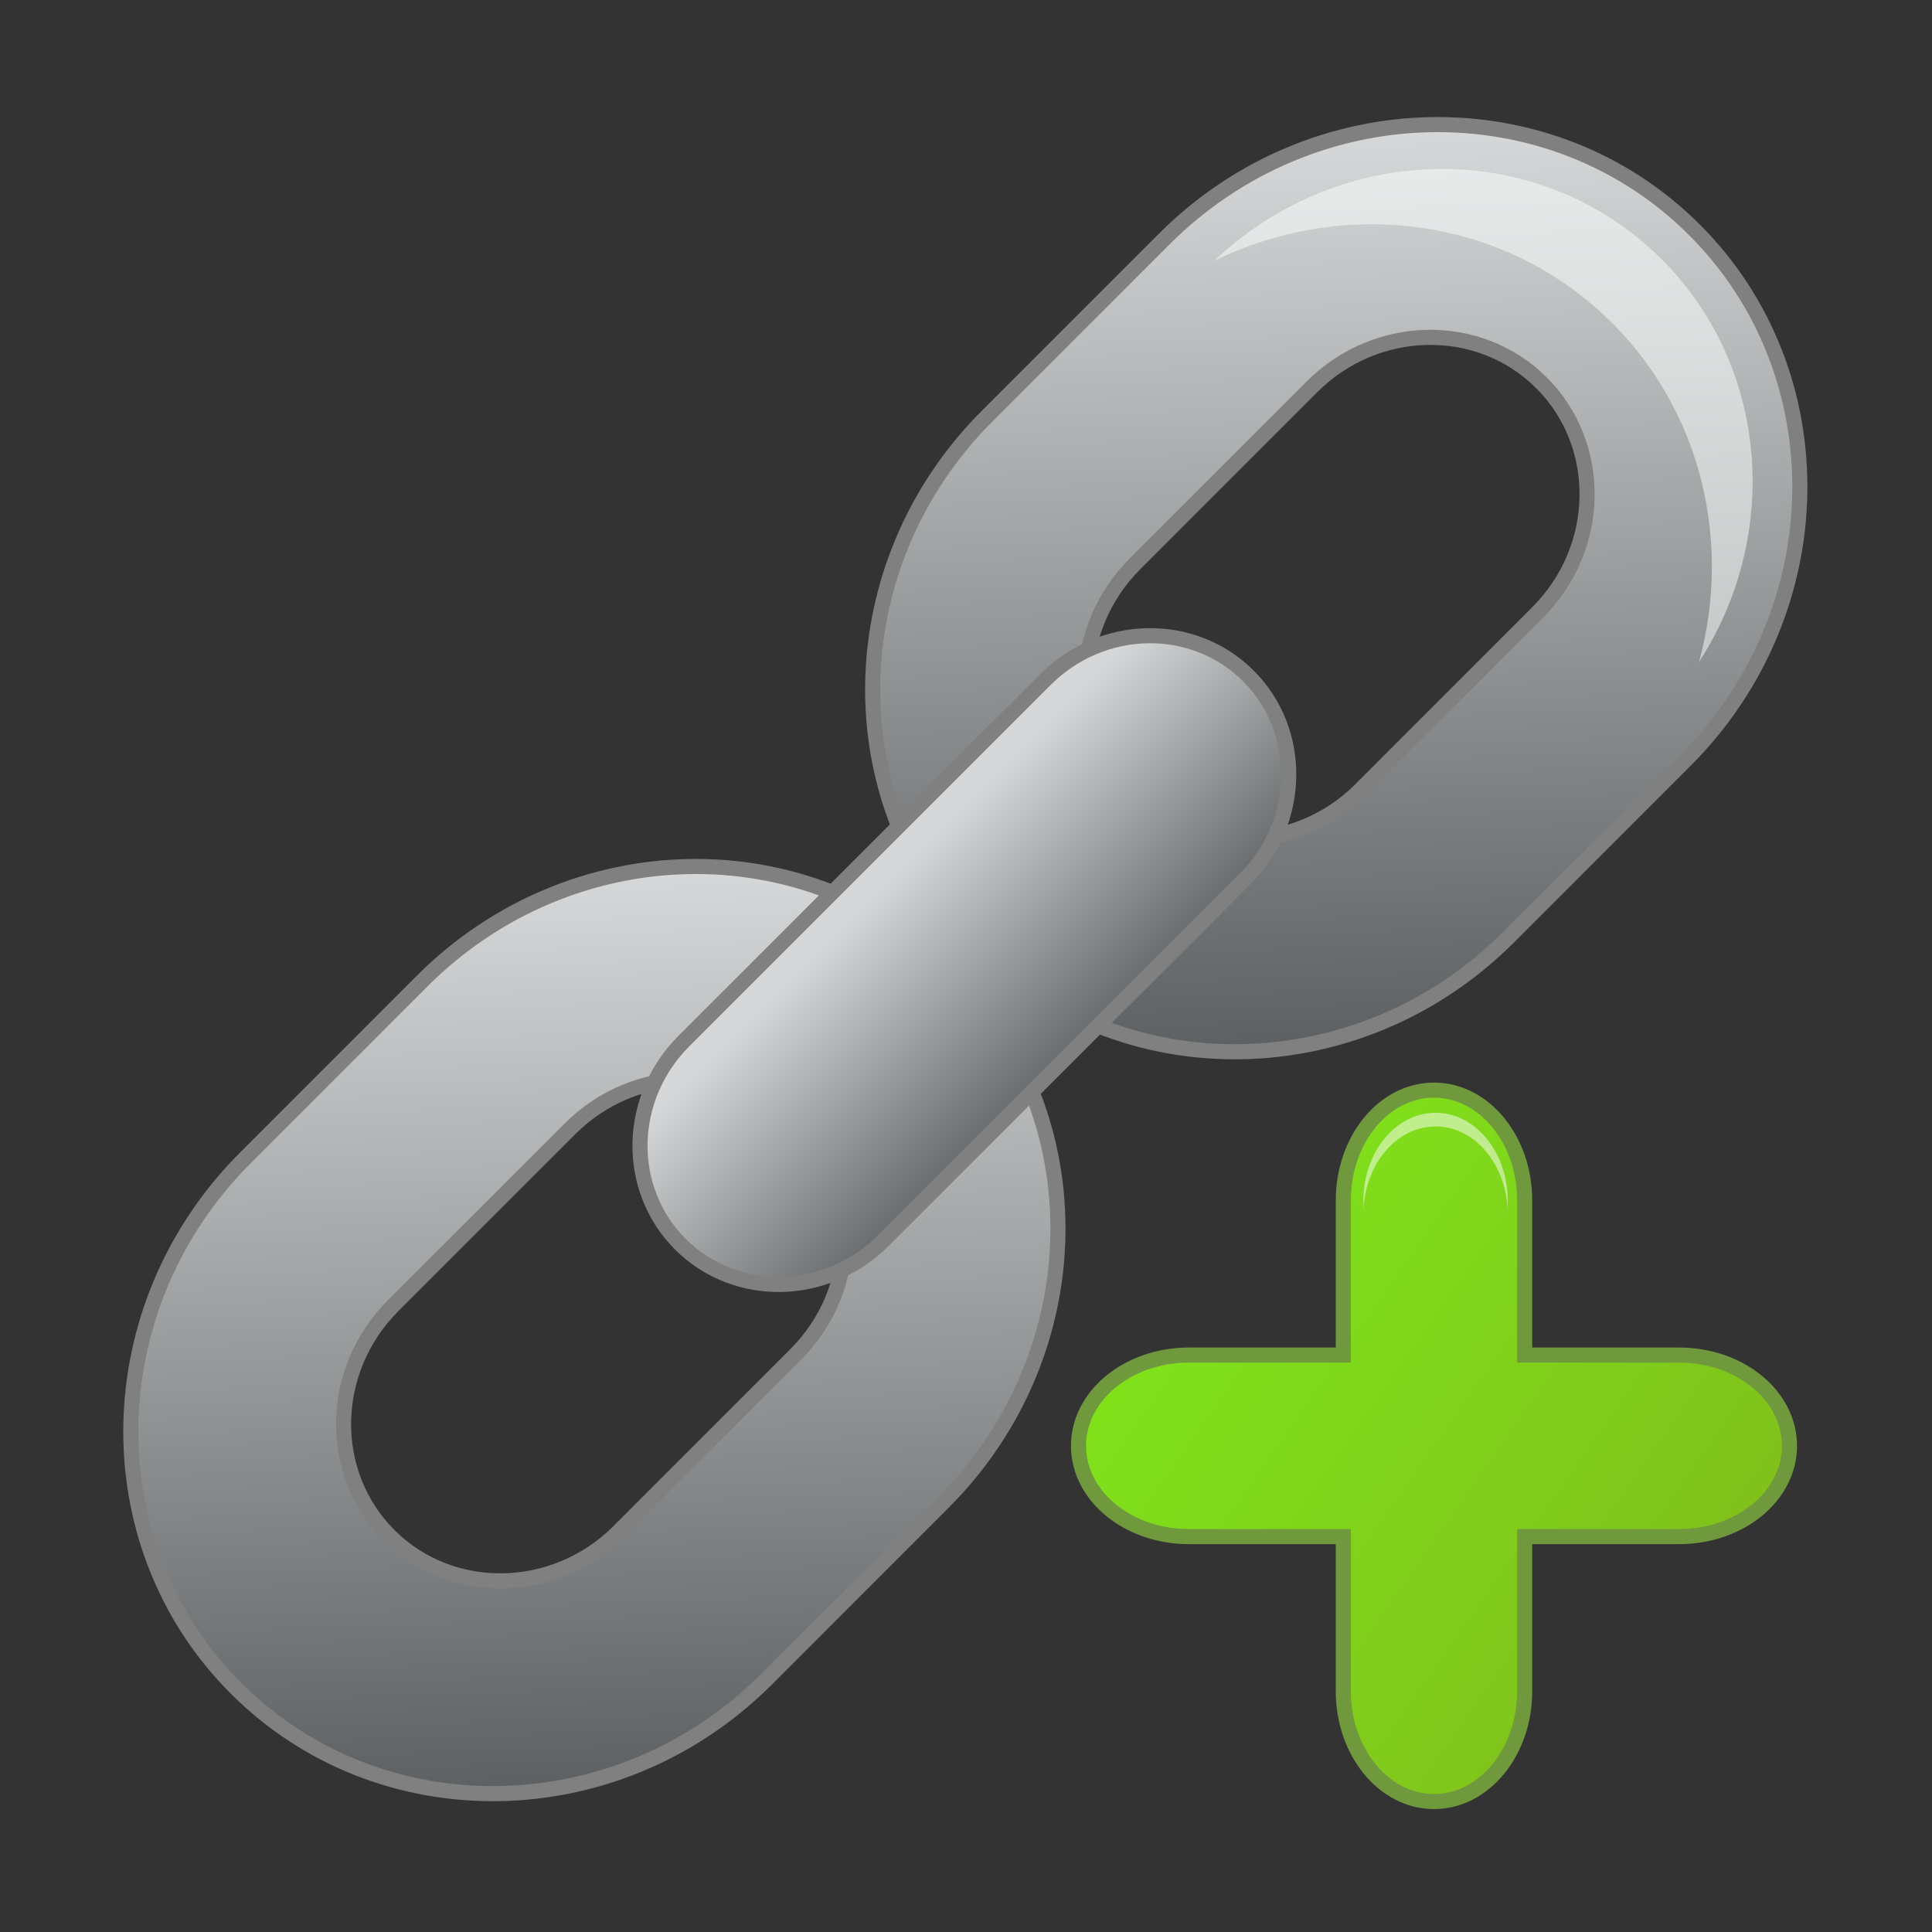 <?xml version="1.0" encoding="utf-8"?>
<!-- Generator: Adobe Illustrator 13.0.0, SVG Export Plug-In . SVG Version: 6.00 Build 14948)  -->
<!DOCTYPE svg PUBLIC "-//W3C//DTD SVG 1.1//EN" "http://www.w3.org/Graphics/SVG/1.1/DTD/svg11.dtd">
<svg version="1.1" id="Layer_1" xmlns="http://www.w3.org/2000/svg" xmlns:xlink="http://www.w3.org/1999/xlink" x="0px" y="0px"
	 width="128px" height="128px" viewBox="0 0 128 128" enable-background="new 0 0 128 128" xml:space="preserve">
<rect x="0" y="0" width="128" height="128" fill="#333333" stroke="none"/>
<g>
	<g>
		
			<linearGradient id="SVGID_1_" gradientUnits="userSpaceOnUse" x1="-11.779" y1="-104.434" x2="-44.899" y2="-81.243" gradientTransform="matrix(1 0 0 -1 123.345 2.953)">
			<stop  offset="0" style="stop-color:#80C11B"/>
			<stop  offset="1" style="stop-color:#80E21B"/>
		</linearGradient>
		<path fill="url(#SVGID_1_)" stroke="#70993E" stroke-miterlimit="3.864" d="M101.014,79.536v10.241h10.236
			c4.036,0,7.307,2.695,7.307,6.014c0,3.322-3.271,6.012-7.307,6.012h-10.236v10.241c0,4.038-2.688,7.312-6.007,7.312
			s-6.01-3.273-6.01-7.312v-10.241H78.761c-4.033,0-7.307-2.692-7.307-6.012c0-3.32,3.273-6.014,7.307-6.014h10.236V79.536
			c0-4.038,2.689-7.312,6.008-7.312S101.014,75.498,101.014,79.536L101.014,79.536z"/>
		<g opacity="0.5">
			<path fill="#FFFFFF" d="M95.109,74.629c2.64,0,4.78,2.604,4.78,5.814v-0.904c0-3.213-2.141-5.814-4.78-5.814
				s-4.777,2.604-4.777,5.814v0.904C90.332,77.232,92.47,74.629,95.109,74.629z"/>
		</g>
	</g>
	
		<linearGradient id="SVGID_2_" gradientUnits="userSpaceOnUse" x1="-2981.338" y1="-2056.406" x2="-2938.211" y2="-2014.752" gradientTransform="matrix(0.707 0.707 -0.732 0.732 691.14 3622.075)">
		<stop  offset="0" style="stop-color:#D5D7D8"/>
		<stop  offset="1" style="stop-color:#5C5F61"/>
	</linearGradient>
	<path fill="url(#SVGID_2_)" stroke="#808080" d="M112.267,15.232c-9.531-9.533-25.271-9.265-35.139,0.608L65.405,27.564
		c-9.875,9.87-10.148,25.604-0.611,35.143c9.535,9.534,25.271,9.262,35.146-0.609l11.719-11.721
		C121.53,40.5,121.804,24.769,112.267,15.232z M90.149,52.309c-4.271,4.266-11.101,4.385-15.219,0.264
		c-4.121-4.123-4.009-10.953,0.264-15.215l11.721-11.726c4.27-4.271,11.096-4.388,15.217-0.265
		c4.121,4.121,4.008,10.949-0.264,15.215L90.149,52.309z"/>
	<g opacity="0.5">
		<path fill="#FFFFFF" d="M105.546,20.235c6.913,5.914,9.333,15.177,7.015,23.633c5.802-8.968,4.438-20.861-3.627-27.76
			c-8.232-7.045-20.539-6.389-28.487,1.171C88.572,13.317,98.443,14.156,105.546,20.235z"/>
	</g>
	
		<linearGradient id="SVGID_3_" gradientUnits="userSpaceOnUse" x1="-2981.338" y1="-1989.271" x2="-2938.211" y2="-1947.616" gradientTransform="matrix(0.707 0.707 -0.732 0.732 691.14 3622.075)">
		<stop  offset="0" style="stop-color:#D5D7D8"/>
		<stop  offset="1" style="stop-color:#5C5F61"/>
	</linearGradient>
	<path fill="url(#SVGID_3_)" stroke="#808080" d="M63.118,64.384c-9.535-9.534-25.273-9.265-35.145,0.609l-11.72,11.723
		c-9.871,9.873-10.146,25.604-0.61,35.139c9.539,9.537,25.271,9.266,35.146-0.605l11.72-11.725
		C72.378,89.653,72.651,73.919,63.118,64.384z M40.998,101.46c-4.271,4.266-11.099,4.383-15.219,0.26
		c-4.121-4.121-4.007-10.945,0.265-15.215l11.723-11.721c4.268-4.271,11.097-4.391,15.215-0.266
		c4.121,4.119,4.006,10.949-0.264,15.215L40.998,101.46z"/>
	
		<linearGradient id="SVGID_4_" gradientUnits="userSpaceOnUse" x1="-6738.844" y1="-2573.717" x2="-6690.99" y2="-2573.717" gradientTransform="matrix(0.276 0.276 -0.581 0.581 424.51 3412.311)">
		<stop  offset="0" style="stop-color:#D5D7D8"/>
		<stop  offset="1" style="stop-color:#5C5F61"/>
	</linearGradient>
	<path fill="url(#SVGID_4_)" stroke="#808080" d="M58.521,82.194c-3.78,3.779-9.804,3.885-13.45,0.232
		c-3.648-3.648-3.544-9.67,0.233-13.447l23.961-23.96c3.776-3.777,9.799-3.882,13.448-0.232c3.647,3.646,3.545,9.668-0.231,13.449
		L58.521,82.194z"/>
</g>
</svg>
